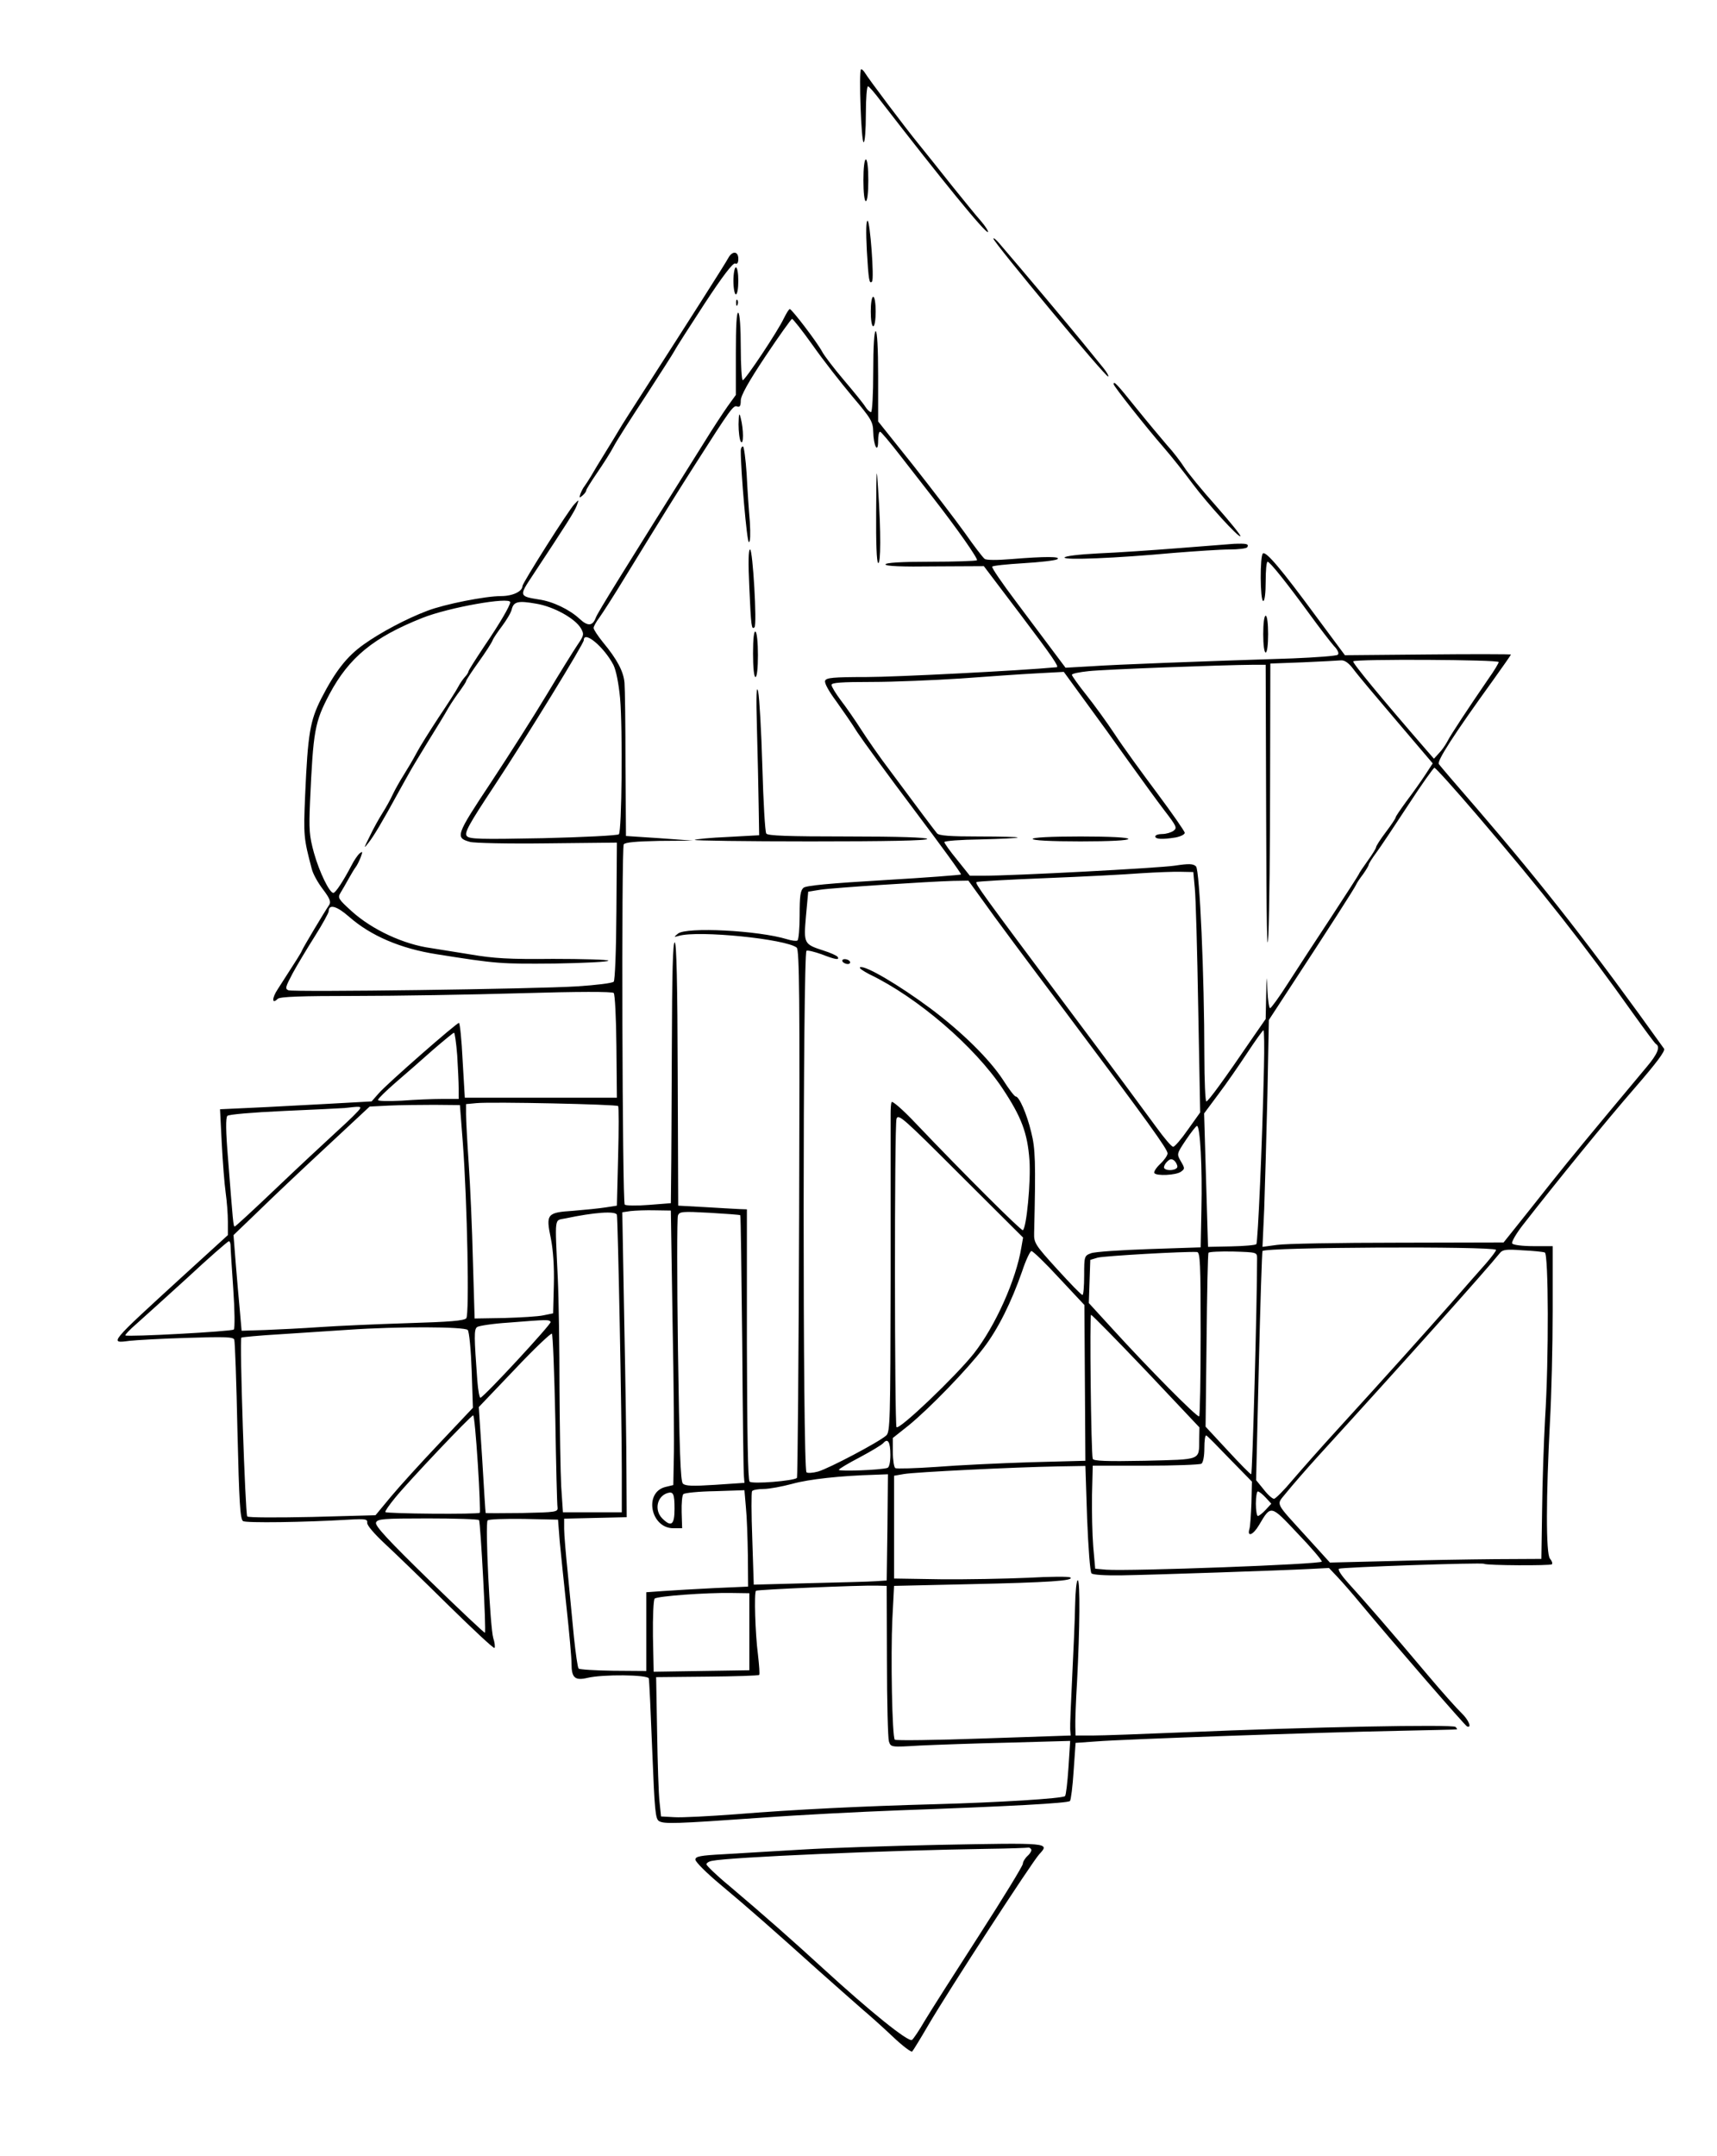  <svg version="1.0" xmlns="http://www.w3.org/2000/svg" width="700pt" height="879pt" viewBox="0 0 700 879" preserveAspectRatio="xMidYMid meet">
<g transform="translate(0,879) scale(0.1,-0.1)" fill="#000000" stroke="none">
<path d="M3510 8507 c-9 -10 1 -297 11 -297 5 0 9 49 9 116 0 64 4 114 9 112
5 -1 28 -28 52 -60 246 -318 428 -542 437 -534 2 3 -10 23 -29 45 -19 21 -72
87 -119 145 -47 59 -107 135 -135 169 -54 66 -204 265 -220 292 -6 9 -12 14
-15 12z"></path>
<path d="M3520 8055 c0 -50 4 -85 10 -85 6 0 10 35 10 85 0 50 -4 85 -10 85
-6 0 -10 -35 -10 -85z"></path>
<path d="M3534 7768 c7 -120 10 -137 21 -126 10 10 -8 248 -18 248 -6 0 -7
-43 -3 -122z"></path>
<path d="M4050 7817 c0 -14 461 -569 468 -562 3 2 -6 18 -19 34 -13 16 -52 64
-87 107 -52 64 -247 296 -339 403 -12 14 -23 23 -23 18z"></path>
<path d="M2969 7738 c-12 -23 -162 -258 -340 -535 -51 -79 -97 -151 -103 -162
-6 -10 -31 -52 -56 -92 -25 -40 -52 -85 -61 -101 -9 -15 -21 -33 -26 -40 -6
-7 -13 -22 -17 -32 -5 -16 -4 -17 9 -6 8 7 15 16 15 21 0 4 20 36 44 71 24 35
55 83 68 108 13 25 72 117 130 205 57 88 111 172 118 185 7 14 63 101 123 193
72 110 115 166 124 163 9 -4 13 3 13 19 0 32 -25 33 -41 3z"></path>
<path d="M2990 7645 c0 -30 5 -55 10 -55 6 0 10 25 10 55 0 30 -4 55 -10 55
-5 0 -10 -25 -10 -55z"></path>
<path d="M3550 7520 c0 -33 4 -60 10 -60 6 0 10 27 10 60 0 33 -4 60 -10 60
-6 0 -10 -27 -10 -60z"></path>
<path d="M3001 7554 c0 -11 3 -14 6 -6 3 7 2 16 -1 19 -3 4 -6 -2 -5 -13z"></path>
<path d="M3196 7493 c-24 -52 -158 -253 -168 -253 -4 0 -8 60 -8 134 0 79 -4
137 -10 141 -7 4 -10 -53 -10 -164 l0 -171 -34 -47 c-19 -27 -61 -91 -93 -143
-335 -534 -437 -698 -444 -718 -13 -35 -33 -36 -67 -4 -40 37 -108 70 -164 78
-82 13 -82 15 -28 96 138 209 172 262 181 286 10 27 10 27 -9 7 -23 -23 -212
-322 -212 -334 0 -22 -40 -41 -87 -41 -64 0 -231 -33 -301 -60 -85 -32 -192
-89 -259 -137 -69 -49 -116 -109 -174 -222 -45 -90 -54 -141 -65 -393 -7 -165
-6 -175 27 -300 5 -21 26 -58 46 -84 28 -37 33 -51 25 -63 -21 -31 -107 -175
-111 -186 -3 -9 -23 -40 -99 -158 -24 -36 -24 -63 0 -39 9 9 95 12 316 12 168
0 471 5 675 11 235 7 373 7 379 1 5 -5 10 -101 11 -218 l2 -209 -310 0 -310 0
-9 153 c-4 83 -11 152 -15 152 -10 0 -292 -247 -326 -286 l-30 -34 -180 -10
c-99 -5 -238 -13 -309 -16 l-129 -6 7 -138 c4 -77 11 -167 16 -202 5 -35 9
-88 9 -118 l0 -55 -181 -165 c-306 -280 -304 -277 -220 -266 26 3 131 9 234
12 154 5 189 4 193 -7 3 -8 9 -175 13 -372 7 -293 11 -360 23 -368 13 -8 248
-5 431 6 69 4 77 2 75 -13 -1 -10 28 -44 73 -86 41 -38 157 -150 257 -249 101
-99 185 -178 189 -175 3 4 1 22 -5 40 -13 43 -34 469 -23 480 5 5 71 7 148 6
l139 -3 7 -90 c5 -49 17 -171 28 -271 11 -100 20 -202 20 -226 0 -58 14 -70
65 -58 62 15 245 13 250 -2 2 -7 8 -139 14 -293 10 -250 13 -280 28 -289 21
-12 64 -11 418 14 149 11 401 24 560 30 447 16 688 29 697 38 4 4 11 59 15
122 l8 115 85 6 c111 9 917 37 1225 43 132 3 242 5 244 6 3 0 0 5 -5 10 -11
11 -592 0 -1109 -22 -165 -7 -331 -13 -370 -13 l-70 0 -1 35 c-1 19 2 103 7
185 11 211 13 410 3 413 -5 1 -10 -46 -11 -105 -1 -60 -7 -191 -12 -293 -5
-102 -9 -196 -8 -210 l2 -25 -355 -12 c-195 -7 -358 -9 -362 -5 -11 11 -17
342 -10 492 l7 135 310 7 c322 7 423 14 409 27 -5 5 -83 4 -174 -1 -91 -4
-250 -7 -355 -6 l-190 3 0 210 0 209 40 7 c46 8 454 28 625 31 l115 2 7 -214
c5 -121 12 -218 18 -224 6 -6 57 -9 123 -8 128 2 654 20 768 26 l77 4 35 -37
c19 -20 61 -68 93 -107 139 -167 427 -499 435 -502 21 -8 6 27 -22 54 -17 16
-79 85 -137 154 -148 176 -269 315 -325 376 -28 31 -44 55 -38 59 11 6 582 26
591 20 11 -7 270 -8 277 -2 3 4 0 14 -8 23 -17 20 -16 255 0 559 6 105 11 308
11 453 l0 262 -79 0 c-46 0 -83 5 -86 11 -4 5 15 38 41 72 141 181 343 429
458 561 91 105 126 152 120 161 -289 404 -489 661 -763 979 -81 93 -150 174
-155 181 -9 12 60 119 221 342 40 56 73 103 73 105 0 1 -152 2 -339 0 l-338
-3 -121 163 c-137 186 -200 261 -213 252 -13 -7 -12 -194 1 -194 6 0 10 33 10
80 0 44 3 80 8 80 9 0 78 -86 172 -215 40 -55 84 -112 98 -128 16 -16 22 -31
16 -36 -5 -5 -88 -11 -184 -15 -374 -12 -720 -25 -820 -32 l-106 -6 -51 68
c-28 38 -97 129 -152 203 -55 73 -99 137 -96 141 2 4 60 10 127 14 67 4 129
11 138 16 19 12 -50 12 -185 1 -59 -5 -105 -5 -111 1 -7 5 -43 52 -80 105 -38
53 -133 177 -211 276 l-143 179 0 184 c0 116 -4 184 -10 184 -6 0 -10 -62 -10
-165 0 -91 -4 -165 -9 -165 -5 0 -16 10 -24 23 -8 13 -47 61 -87 108 -39 46
-79 98 -88 115 -20 38 -124 174 -132 174 -4 0 -14 -17 -24 -37z m117 -110 c42
-60 115 -153 161 -208 78 -92 85 -104 86 -145 1 -57 20 -93 20 -37 0 20 3 37
8 37 4 0 41 -44 82 -97 41 -53 100 -128 130 -167 103 -132 188 -254 183 -260
-4 -3 -89 -6 -190 -6 -121 0 -183 -4 -183 -11 0 -7 66 -10 201 -8 l200 1 150
-198 c130 -172 158 -213 147 -214 -148 -14 -658 -40 -776 -40 -135 0 -164 -3
-168 -15 -4 -9 15 -43 44 -82 27 -38 67 -95 87 -128 21 -32 126 -176 233 -318
107 -142 193 -260 190 -262 -2 -2 -144 -13 -315 -23 -219 -13 -316 -22 -327
-31 -13 -11 -16 -34 -16 -112 0 -54 -4 -100 -9 -103 -4 -3 -23 -1 -42 5 -117
36 -410 51 -445 23 -18 -15 -18 -15 4 -9 81 23 436 -13 480 -48 11 -9 13 -207
10 -1083 -2 -590 -6 -1075 -9 -1079 -13 -12 -182 -26 -193 -15 -7 7 -10 196
-11 560 l0 550 -30 1 c-16 1 -79 4 -140 8 l-110 6 -2 535 c-1 371 -5 536 -12
538 -8 3 -11 -125 -12 -430 -1 -238 -2 -478 -3 -533 l-1 -100 -90 -7 c-49 -4
-93 -3 -98 1 -10 10 -14 1453 -4 1469 6 8 48 12 145 14 l137 1 -137 10 -136 9
-2 292 c0 160 -2 310 -4 333 -4 45 -29 94 -88 165 -21 26 -38 52 -38 58 0 6
11 26 24 43 13 18 60 91 103 162 157 256 217 352 286 460 146 229 157 244 172
238 11 -4 15 2 15 24 0 20 31 76 101 181 56 84 105 152 108 152 4 0 42 -48 84
-107z m-1233 -1048 c0 -14 -44 -89 -104 -177 -36 -54 -66 -101 -66 -105 0 -3
-6 -14 -14 -22 -8 -9 -21 -27 -28 -41 -7 -14 -43 -70 -80 -125 -36 -55 -77
-120 -90 -145 -13 -25 -37 -65 -52 -89 -16 -25 -36 -61 -45 -80 -9 -20 -28
-54 -42 -76 -14 -22 -38 -65 -52 -95 -25 -50 -25 -52 -5 -26 21 26 55 83 125
211 15 28 35 62 43 77 8 15 42 71 75 125 33 53 71 115 83 137 13 22 35 54 48
71 13 18 24 35 24 38 0 4 23 39 51 78 28 39 53 78 57 88 3 9 21 35 39 59 18
24 36 54 39 67 8 33 26 37 100 24 72 -12 158 -60 182 -100 14 -25 13 -29 -15
-70 -16 -24 -72 -114 -123 -199 -51 -85 -154 -247 -228 -359 -144 -217 -147
-226 -86 -243 16 -5 157 -8 314 -6 l285 3 -2 -279 c-1 -166 -6 -283 -11 -288
-6 -6 -72 -14 -149 -19 -176 -11 -1155 -24 -1177 -16 -15 6 -12 14 17 69 19
35 60 103 91 152 31 49 56 95 56 101 0 31 33 22 84 -23 88 -77 209 -129 356
-152 245 -39 261 -40 481 -38 123 2 222 7 219 12 -3 4 -104 7 -226 7 -178 -2
-242 2 -335 18 -63 10 -136 22 -162 26 -111 15 -240 75 -323 150 -55 50 -58
55 -46 75 8 13 23 39 34 59 11 20 24 41 28 46 5 6 14 24 20 39 9 25 9 27 -4
17 -8 -7 -23 -29 -33 -49 -33 -63 -65 -112 -74 -112 -16 0 -57 85 -79 163 -19
69 -21 95 -16 209 13 291 19 324 79 438 80 150 180 232 379 311 108 43 358 87
358 64z m421 -256 c11 -23 21 -74 27 -135 11 -127 7 -543 -5 -555 -5 -5 -144
-12 -309 -16 -258 -5 -301 -4 -311 9 -11 12 8 47 112 204 134 203 365 580 365
594 0 42 83 -28 121 -101z m3016 -16 c15 -21 95 -116 176 -211 l148 -174 -30
-46 c-17 -26 -51 -74 -76 -107 -24 -33 -45 -63 -45 -67 0 -4 -18 -31 -40 -60
-22 -29 -40 -57 -40 -62 0 -4 -15 -29 -34 -55 -18 -25 -35 -50 -37 -56 -2 -5
-54 -85 -114 -177 -61 -92 -139 -212 -175 -268 -35 -55 -68 -100 -72 -100 -4
0 -9 33 -11 73 -3 68 -3 67 -5 -22 l-2 -95 -52 -75 c-118 -173 -182 -261 -190
-261 -4 0 -8 85 -8 188 0 321 -19 755 -34 770 -11 11 -28 12 -87 3 -69 -10
-655 -41 -780 -41 l-55 0 -52 65 c-29 35 -52 68 -52 72 0 5 66 10 147 11 81 2
149 5 152 8 2 2 -68 4 -157 4 -117 0 -164 3 -172 13 -11 13 -86 113 -192 256
-39 51 -91 126 -116 165 -25 39 -63 94 -84 121 -21 28 -38 56 -38 63 0 9 39
12 164 12 90 0 253 7 362 14 110 8 249 18 310 21 l111 6 86 -118 c48 -65 128
-176 179 -248 51 -71 116 -161 146 -200 49 -64 52 -70 36 -82 -10 -7 -30 -13
-46 -13 -15 0 -28 -4 -28 -10 0 -11 28 -13 83 -4 20 4 37 12 37 19 0 6 -51 79
-112 161 -62 83 -140 190 -172 239 -33 50 -86 123 -118 163 -32 40 -58 77 -58
81 0 5 30 11 68 15 61 7 541 25 670 26 l52 0 2 -627 c1 -424 4 -578 9 -473 4
85 7 369 7 630 l1 475 133 5 c73 3 143 7 155 8 15 1 31 -10 50 -35z m593 28
c0 -4 -18 -35 -41 -67 -83 -121 -155 -230 -168 -256 -8 -15 -23 -37 -35 -49
l-20 -22 -34 39 c-182 210 -300 353 -295 358 10 10 593 7 593 -3z m-89 -623
c268 -313 438 -529 638 -811 46 -64 87 -120 92 -123 19 -11 7 -41 -39 -95
-238 -285 -300 -360 -387 -469 -54 -69 -121 -152 -147 -185 l-48 -60 -433 -1
c-237 0 -459 -4 -491 -9 l-59 -8 7 154 c3 85 9 293 13 462 l6 309 81 124 c160
244 271 417 275 428 2 6 15 25 28 42 12 17 23 35 23 39 0 4 14 26 31 49 17 23
75 110 130 194 54 83 103 152 107 152 5 0 83 -87 173 -192z m-1150 -298 c4
-36 10 -256 14 -490 l8 -425 -50 -70 c-27 -39 -54 -70 -60 -70 -7 0 -37 36
-69 80 -32 44 -195 265 -364 490 -350 468 -375 503 -369 509 2 3 128 10 279
16 151 6 327 15 390 20 63 4 138 7 165 6 l50 -1 6 -65z m-860 -57 c34 -49 182
-248 329 -443 347 -463 420 -565 420 -582 0 -8 -13 -27 -30 -43 -16 -15 -27
-32 -24 -37 8 -13 88 -9 108 5 17 12 17 14 0 43 -17 30 -17 30 21 87 21 31 41
57 45 57 13 0 22 -171 18 -340 l-3 -155 -210 -7 c-115 -4 -222 -11 -237 -17
-27 -10 -28 -12 -28 -91 0 -44 -3 -80 -7 -79 -5 0 -51 48 -103 105 -90 99 -95
107 -94 147 7 293 5 345 -12 412 -18 75 -49 145 -63 145 -5 0 -28 30 -52 68
-55 84 -167 195 -297 292 -128 95 -264 175 -285 167 -7 -3 11 -15 38 -29 196
-94 428 -294 542 -465 77 -116 102 -181 110 -293 6 -86 -12 -276 -27 -285 -6
-4 -240 229 -438 437 -52 55 -95 92 -97 85 -3 -6 -4 -28 -4 -47 0 -19 0 -319
0 -666 -1 -588 -2 -632 -18 -646 -30 -27 -235 -135 -278 -147 -22 -6 -43 -7
-47 -3 -16 16 -15 2116 0 2126 5 3 32 -4 61 -14 56 -22 75 -25 66 -11 -3 5
-29 17 -58 26 -80 26 -81 28 -71 142 l9 98 50 8 c53 8 438 33 541 36 l62 1 63
-87z m1142 -675 c-7 -316 -25 -713 -31 -720 -4 -4 -50 -8 -102 -9 l-95 -2 -8
272 -8 272 58 78 c32 42 85 119 118 169 33 50 63 92 66 92 3 0 4 -69 2 -152z
m-3289 50 c3 -50 6 -111 6 -135 l0 -43 -67 0 c-38 0 -112 -3 -165 -7 -57 -3
-98 -2 -97 3 0 5 33 37 72 71 40 34 108 94 152 133 44 38 83 70 86 70 3 0 9
-41 13 -92z m656 -207 c3 -3 3 -96 0 -206 l-5 -200 -45 -7 c-25 -4 -84 -10
-133 -14 -108 -7 -112 -13 -91 -114 9 -46 14 -113 12 -188 l-3 -116 -39 -8
c-22 -5 -94 -9 -160 -11 l-121 -2 -7 235 c-3 129 -11 307 -17 395 -6 88 -11
179 -11 202 l0 42 43 4 c63 6 571 -5 577 -12z m-633 -151 c18 -242 27 -698 14
-714 -8 -10 -68 -15 -238 -20 -126 -4 -286 -11 -358 -16 -71 -5 -173 -10 -225
-12 l-95 -3 -7 80 c-4 44 -12 132 -17 195 l-9 115 102 98 c55 54 180 172 277
262 l176 164 79 4 c44 2 126 3 184 3 l105 -1 12 -155z m-419 141 c-1 -5 -43
-47 -93 -92 -49 -45 -163 -151 -251 -235 -89 -85 -164 -154 -167 -154 -6 0 -7
18 -27 273 -10 118 -10 171 -3 178 6 6 101 14 229 20 121 5 233 11 249 12 60
7 67 7 63 -2z m2696 -566 c-21 -131 -106 -321 -194 -433 -73 -92 -303 -312
-315 -300 -8 8 -9 1232 0 1257 7 22 27 4 261 -230 l255 -254 -7 -40z m636 329
c0 -14 -41 -20 -53 -7 -4 3 0 15 9 25 13 14 20 15 31 7 7 -6 13 -18 13 -25z
m-2058 -634 c5 -250 7 -502 5 -559 l-2 -105 -33 -8 c-88 -23 -59 -168 33 -168
l36 0 -2 65 c-1 36 2 70 7 74 5 5 63 11 129 12 l120 4 6 -70 c4 -38 7 -127 8
-196 l1 -127 -137 -6 c-76 -4 -169 -9 -208 -12 l-70 -5 0 -161 0 -160 -135 1
c-74 1 -138 5 -141 9 -4 4 -12 61 -19 127 -6 66 -18 183 -25 260 -8 77 -15
159 -15 182 l0 42 128 3 127 3 -1 180 c0 99 -4 379 -9 622 l-8 441 34 5 c19 2
63 4 99 3 l65 -1 7 -455z m-227 438 c4 -16 20 -816 20 -1048 l0 -165 -120 0
-120 0 -7 105 c-3 58 -6 238 -7 400 0 162 -3 365 -7 450 -12 259 -15 233 31
243 118 25 204 31 210 15z m503 -2 c2 -2 5 -237 8 -522 2 -286 5 -530 7 -544
l2 -25 -119 -8 c-93 -6 -122 -5 -132 5 -10 10 -14 140 -20 544 -4 293 -4 540
0 549 6 16 18 17 128 11 67 -4 124 -8 126 -10z m-2078 -124 c0 -11 5 -90 11
-177 6 -86 7 -161 2 -165 -8 -8 -434 -31 -442 -24 -2 2 17 23 44 46 26 23 120
108 209 189 88 82 164 148 169 149 4 0 7 -8 7 -18z m5159 -17 c2 -3 -17 -28
-42 -57 -26 -29 -91 -103 -144 -164 -104 -118 -260 -292 -458 -509 -66 -72
-149 -166 -185 -208 -35 -42 -70 -77 -76 -77 -7 0 -26 17 -42 38 l-31 38 11
465 c6 255 13 466 15 469 14 16 936 20 952 5z m199 -11 c15 -4 17 -430 1 -679
-5 -93 -11 -260 -12 -370 l-3 -200 -189 -1 c-105 -1 -299 -4 -431 -8 l-242 -6
-88 97 c-143 158 -132 134 -88 190 21 26 79 93 129 148 353 387 684 757 740
827 11 14 27 16 92 11 43 -2 84 -6 91 -9z m-1980 -104 l103 -110 2 -317 2
-318 -225 -6 c-124 -4 -296 -12 -382 -19 -87 -6 -162 -8 -168 -5 -5 3 -10 33
-10 65 l0 58 63 50 c84 68 242 231 307 317 59 77 113 186 157 312 15 46 33 83
38 83 6 0 57 -49 113 -110z m577 -227 c0 -182 -3 -334 -6 -337 -7 -7 -210 199
-353 356 l-97 106 3 88 3 88 30 9 c25 7 357 26 405 23 13 -1 15 -45 15 -333z
m230 307 c0 -187 -19 -880 -24 -880 -4 0 -47 44 -96 97 l-90 97 4 350 c2 193
5 355 8 359 3 4 48 6 101 5 96 -3 97 -3 97 -28z m-452 -459 l217 -230 -1 -48
c-1 -88 12 -82 -222 -88 -158 -3 -209 -1 -212 8 -7 23 -13 587 -7 587 4 0 105
-103 225 -229z m-2428 200 c4 -8 -266 -300 -286 -309 -4 -2 -10 30 -13 70 -13
178 -14 208 -1 218 6 5 63 14 126 18 163 13 167 13 174 3z m-338 -33 c6 -7 13
-81 16 -165 l5 -152 -135 -143 c-75 -79 -164 -177 -199 -219 l-63 -76 -257 -7
c-142 -3 -261 -3 -266 2 -8 8 -32 721 -24 729 2 2 75 9 162 14 88 6 211 14
274 18 201 14 476 13 487 -1z m357 -363 c3 -187 7 -349 9 -360 2 -19 -5 -20
-145 -23 -82 -1 -148 -1 -148 0 -1 2 -7 100 -14 218 l-14 214 146 153 c80 85
149 150 152 146 4 -4 10 -161 14 -348z m-316 -182 c7 -108 10 -198 8 -200 -7
-7 -381 -4 -385 3 -2 3 16 29 39 57 55 68 310 337 319 337 4 0 12 -88 19 -197z
m3066 19 l90 -92 -2 -88 c-2 -48 -5 -94 -8 -104 -11 -36 15 -26 39 15 49 83
47 83 157 -34 55 -57 99 -109 99 -115 1 -11 -785 -40 -879 -33 l-45 4 -8 90
c-4 50 -6 144 -5 210 l3 120 215 0 c118 0 221 4 228 8 7 5 12 30 12 63 0 31 3
54 8 52 4 -1 47 -45 96 -96z m-1384 17 c0 -31 -5 -51 -12 -53 -27 -9 -198 -15
-198 -8 0 4 39 27 85 51 47 25 90 51 96 58 19 22 29 4 29 -48z m-12 -296 l-3
-216 -45 -3 c-25 -2 -147 -5 -271 -8 l-226 -6 -6 186 c-4 103 -4 190 -1 195 3
5 24 9 47 9 23 0 76 10 117 21 68 19 197 33 338 37 l52 2 -2 -217z m-868 76
c0 -65 -13 -76 -50 -39 -33 33 -22 89 20 103 25 8 30 -2 30 -64z m2410 46 l23
-25 -23 -25 c-13 -14 -27 -25 -32 -25 -4 0 -8 23 -8 50 0 28 4 50 8 50 5 0 19
-11 32 -25z m-3207 -92 c6 -10 30 -454 24 -459 -2 -2 -104 94 -227 214 -168
164 -222 222 -217 235 6 15 28 17 211 17 113 0 207 -3 209 -7z m1663 -573 c0
-168 4 -316 8 -329 8 -24 8 -24 125 -17 64 3 228 9 365 12 l249 7 -7 -109 c-4
-60 -10 -112 -14 -116 -10 -10 -273 -26 -527 -33 -299 -8 -582 -22 -815 -41
-107 -8 -220 -14 -250 -12 l-55 3 -6 58 c-4 33 -8 160 -10 284 l-4 226 208 2
c114 1 209 4 212 7 3 2 0 40 -5 84 -11 84 -16 251 -8 259 5 5 426 23 493 21
l40 -1 1 -305z m-561 118 l0 -157 -195 -3 -195 -3 -3 144 c-1 80 2 149 7 154
10 10 209 25 316 23 l70 -1 0 -157z"></path>
<path d="M3011 7060 c0 -30 4 -62 9 -70 12 -18 12 49 0 95 -6 25 -8 21 -9 -25z"></path>
<path d="M3020 6953 c0 -84 25 -373 33 -373 6 0 7 31 4 83 -4 45 -10 133 -13
195 -4 61 -11 112 -15 112 -5 0 -9 -8 -9 -17z"></path>
<path d="M3572 6703 c-1 -126 2 -204 8 -208 11 -7 12 126 0 300 -6 101 -7 93
-8 -92z"></path>
<path d="M3055 6393 c7 -157 9 -172 21 -160 11 10 -7 317 -18 317 -7 0 -8 -54
-3 -157z"></path>
<path d="M3070 6126 c0 -57 4 -96 10 -96 6 0 10 36 10 89 0 50 -4 93 -10 96
-6 4 -10 -28 -10 -89z"></path>
<path d="M3086 5820 c3 -107 6 -249 7 -315 l2 -120 -128 -7 c-71 -3 -131 -9
-135 -12 -3 -3 209 -6 471 -6 311 0 477 3 477 10 0 6 -115 10 -324 10 -246 0
-327 3 -332 12 -5 7 -12 130 -16 273 -4 143 -12 280 -17 305 -7 32 -9 -13 -5
-150z"></path>
<path d="M4210 5370 c0 -6 72 -10 195 -10 123 0 195 4 195 10 0 6 -72 10 -195
10 -123 0 -195 -4 -195 -10z"></path>
<path d="M3435 4870 c3 -5 13 -10 21 -10 8 0 12 5 9 10 -3 6 -13 10 -21 10 -8
0 -12 -4 -9 -10z"></path>
<path d="M4540 7224 c0 -8 131 -174 205 -259 33 -38 86 -105 117 -147 62 -83
188 -221 195 -214 3 3 -42 58 -99 123 -58 65 -116 136 -130 158 -14 22 -45 63
-70 90 -24 28 -81 96 -127 153 -77 96 -91 111 -91 96z"></path>
<path d="M5030 6573 c-25 -2 -128 -10 -230 -18 -102 -8 -247 -18 -322 -21 -79
-4 -138 -11 -138 -17 0 -11 205 -3 445 19 88 7 190 14 227 14 37 0 69 4 73 9
8 14 -4 16 -55 14z"></path>
<path d="M5150 6205 c0 -43 4 -75 10 -75 6 0 10 32 10 75 0 43 -4 75 -10 75
-6 0 -10 -32 -10 -75z"></path>
<path d="M3820 1269 c-190 -4 -437 -12 -550 -19 -113 -7 -257 -15 -320 -19
-96 -5 -115 -9 -115 -22 0 -9 45 -54 100 -100 115 -96 216 -185 404 -354 74
-66 155 -137 180 -159 25 -21 79 -69 120 -108 40 -38 77 -66 80 -61 4 4 34 53
66 108 83 142 423 665 452 696 43 47 46 47 -417 38z m384 -18 c3 -4 -3 -16
-14 -26 -11 -10 -20 -25 -20 -33 0 -8 -80 -139 -178 -291 -98 -152 -198 -309
-222 -349 -23 -40 -47 -75 -52 -78 -15 -10 -172 117 -363 292 -120 110 -241
217 -383 337 -51 42 -92 82 -92 87 0 5 10 12 23 14 70 15 719 43 1122 49 88 1
163 4 167 5 4 1 9 -2 12 -7z"></path>
</g>
</svg>